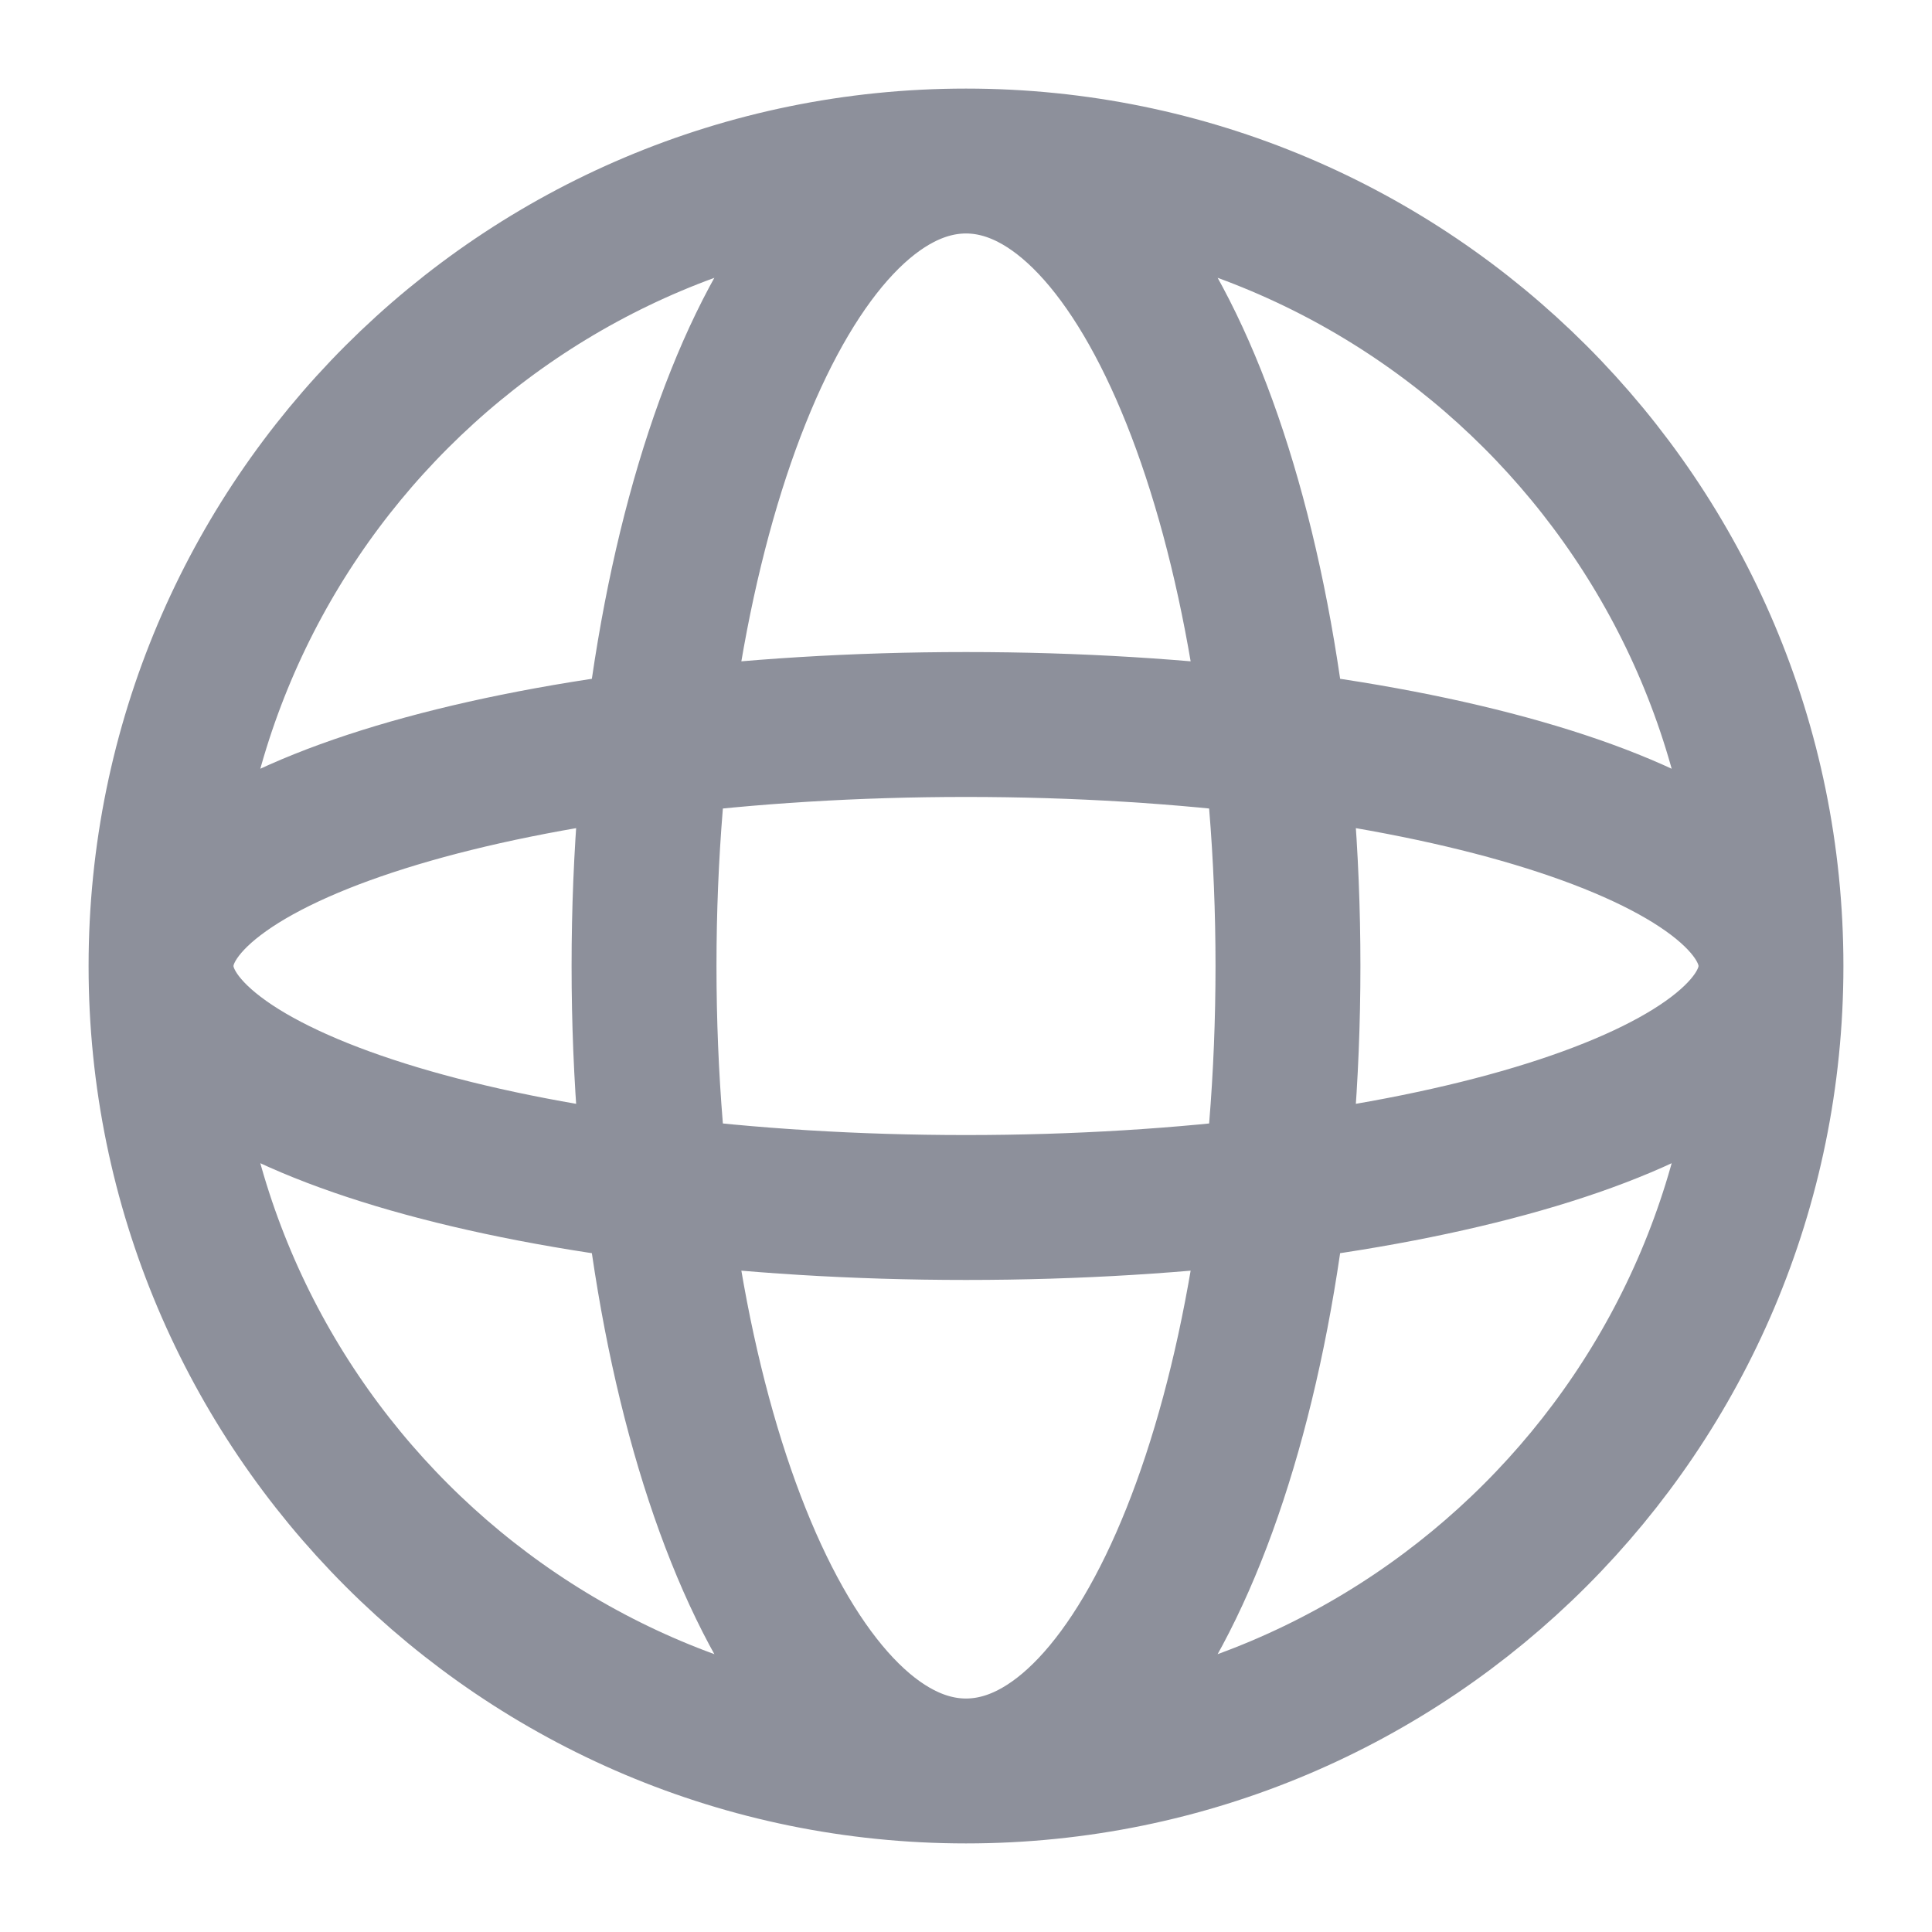 <svg width="20" height="20" viewBox="0 0 20 20" fill="none" xmlns="http://www.w3.org/2000/svg">
<g id="Huge-icon/interface/outline/globe" clip-path="url(#clip0_1049_11464)">
<path id="Vector" d="M18.333 10C18.333 14.602 14.602 18.333 10 18.333M18.333 10C18.333 5.397 14.602 1.667 10 1.667M18.333 10C18.333 8.619 14.602 7.5 10 7.5C5.398 7.5 1.667 8.619 1.667 10M18.333 10C18.333 11.38 14.602 12.5 10 12.5C5.398 12.5 1.667 11.38 1.667 10M10 18.333C5.398 18.333 1.667 14.602 1.667 10M10 18.333C11.841 18.333 13.333 14.602 13.333 10C13.333 5.397 11.841 1.667 10 1.667M10 18.333C8.159 18.333 6.667 14.602 6.667 10C6.667 5.397 8.159 1.667 10 1.667M1.667 10C1.667 5.397 5.398 1.667 10 1.667" stroke="#8D909B" stroke-width="1.5"/>
</g>
<defs>
<clipPath id="clip0_1049_11464">
<rect width="20" height="20" fill="white"/>
</clipPath>
</defs>
</svg>
